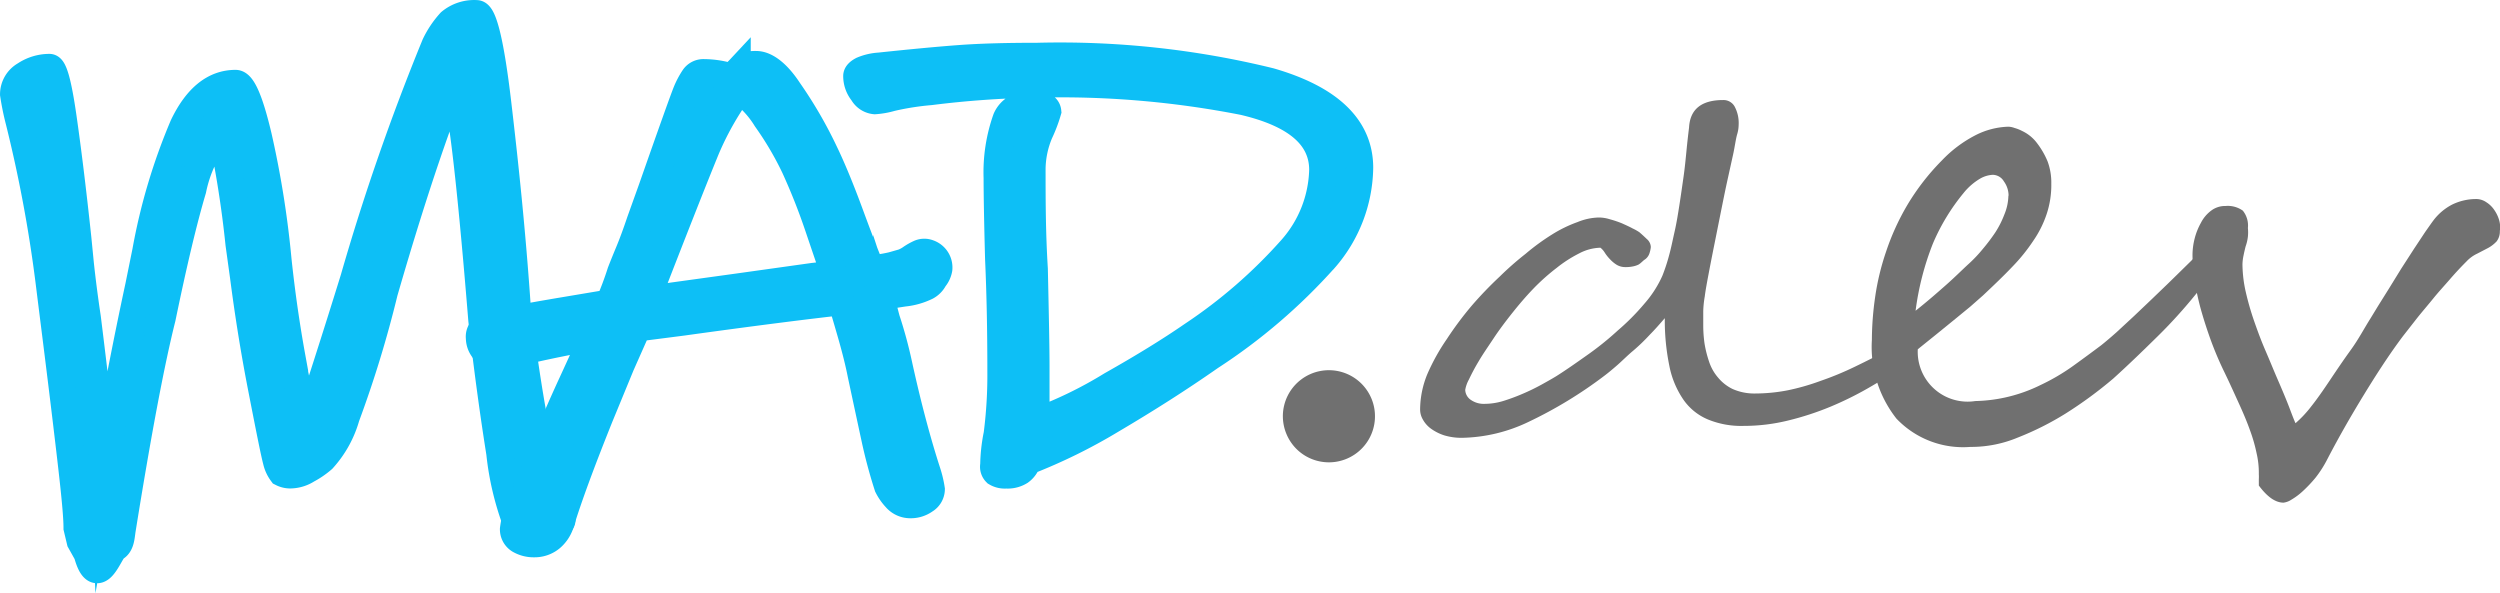 <svg xmlns="http://www.w3.org/2000/svg" width="110.285" height="26.169" viewBox="0 0 110.285 26.169"><g transform="translate(0.601 0.601)"><g transform="translate(0 0.376)"><g transform="translate(55.991 3.426)"><path d="M84.238,24.385a2.032,2.032,0,1,1,.6,1.457,2.052,2.052,0,0,1-.6-1.457Z" transform="translate(-84.238 -10.44)" fill="#707070"/><path d="M111.852,16.153c-.4.273-.858.559-1.37.852a14.684,14.684,0,0,1-1.647.81,12.742,12.742,0,0,1-1.864.608,8.181,8.181,0,0,1-1.968.238,3.846,3.846,0,0,1-1.576-.286,2.483,2.483,0,0,1-1.082-.879,3.977,3.977,0,0,1-.616-1.487,10.005,10.005,0,0,1-.2-2.1c-.206.238-.428.493-.672.74a8.408,8.408,0,0,1-.728.7c-.242.2-.476.44-.7.635s-.41.349-.568.467a19.029,19.029,0,0,1-3.35,2.036,7.04,7.04,0,0,1-2.938.7,2.629,2.629,0,0,1-.784-.112,2.106,2.106,0,0,1-.578-.294,1.236,1.236,0,0,1-.354-.4.878.878,0,0,1-.122-.44,4.156,4.156,0,0,1,.318-1.564,9.11,9.11,0,0,1,.858-1.543,14.871,14.871,0,0,1,1.11-1.487,16.653,16.653,0,0,1,1.23-1.278,13.59,13.59,0,0,1,1.138-1,9.869,9.869,0,0,1,1.184-.863,5.767,5.767,0,0,1,1.11-.538,2.6,2.6,0,0,1,.932-.2,1.626,1.626,0,0,1,.484.076,4.759,4.759,0,0,1,.54.181c.165.076.329.147.466.223a2.258,2.258,0,0,1,.3.168c.1.084.214.189.329.3a.48.48,0,0,1,.178.356,1.217,1.217,0,0,1-.066.294.532.532,0,0,1-.234.279l-.112.1a.8.8,0,0,1-.13.1.993.993,0,0,1-.224.076,1.561,1.561,0,0,1-.364.035.733.733,0,0,1-.392-.112,1.453,1.453,0,0,1-.29-.247,1.755,1.755,0,0,1-.224-.286.852.852,0,0,0-.186-.21,2.108,2.108,0,0,0-.932.247,5.642,5.642,0,0,0-1,.643,9.2,9.2,0,0,0-1.026.915c-.329.342-.634.7-.932,1.075s-.578.747-.823,1.117-.476.7-.659,1.013a8.777,8.777,0,0,0-.428.8,1.46,1.46,0,0,0-.165.461.557.557,0,0,0,.257.448,1,1,0,0,0,.611.168,2.862,2.862,0,0,0,.8-.123,8.7,8.7,0,0,0,.868-.321,9.131,9.131,0,0,0,.823-.4c.252-.139.476-.265.659-.377.42-.265.858-.572,1.342-.915a13.206,13.206,0,0,0,1.37-1.1,10.205,10.205,0,0,0,1.184-1.194,4.848,4.848,0,0,0,.784-1.222,8.085,8.085,0,0,0,.29-.879c.094-.334.165-.7.252-1.083s.15-.782.214-1.194.122-.824.178-1.215.094-.789.13-1.159.074-.7.112-1.005q.066-1.215,1.51-1.215a.562.562,0,0,1,.5.286,1.537,1.537,0,0,1,.178.8,1.5,1.5,0,0,1-.066.425c-.066.231-.1.53-.178.887s-.165.747-.262,1.188-.186.894-.28,1.357l-.28,1.4c-.094.467-.178.894-.252,1.285s-.14.74-.178,1.041a4.449,4.449,0,0,0-.066.643v.643a5.743,5.743,0,0,0,.056.782,4.96,4.96,0,0,0,.2.8,2.057,2.057,0,0,0,.392.7,1.923,1.923,0,0,0,.644.509,2.364,2.364,0,0,0,.988.2,7.624,7.624,0,0,0,1.436-.139,9.927,9.927,0,0,0,1.464-.419,13.5,13.5,0,0,0,1.52-.629c.512-.247,1.062-.524,1.632-.831l.074-.055a.592.592,0,0,1,.14-.1l.14-.1a.2.2,0,0,1,.074-.042c.056,0,.112.049.165.139a.832.832,0,0,1,.074.363,1.076,1.076,0,0,1-.074.37.857.857,0,0,1-.318.377Z" transform="translate(-84.68 -4.276)" fill="#707070"/><path d="M127.953,15.844a1.647,1.647,0,0,1-.28.68,21.12,21.12,0,0,1-1.268,1.762,22.1,22.1,0,0,1-1.688,1.864c-.616.606-1.268,1.24-1.958,1.864a18.429,18.429,0,0,1-2.108,1.548,12.925,12.925,0,0,1-2.116,1.062,5.342,5.342,0,0,1-2,.41h-.084a4.056,4.056,0,0,1-3.264-1.25,5.105,5.105,0,0,1-1.082-3.468,13.5,13.5,0,0,1,.14-1.864,10.985,10.985,0,0,1,.484-2.024,10.686,10.686,0,0,1,.932-2.052A10.258,10.258,0,0,1,115.2,12.39a5.538,5.538,0,0,1,1.464-1.1,3.394,3.394,0,0,1,1.464-.382.868.868,0,0,1,.27.056,1.66,1.66,0,0,1,.329.13,1.754,1.754,0,0,1,.606.466,3.554,3.554,0,0,1,.522.876,2.676,2.676,0,0,1,.165.988,4.058,4.058,0,0,1-.206,1.342,4.663,4.663,0,0,1-.588,1.174,7.889,7.889,0,0,1-.932,1.153c-.372.392-.8.8-1.286,1.258l-.568.5-.718.588-.792.644-.8.644a2.2,2.2,0,0,0,2.536,2.284,6.806,6.806,0,0,0,2.882-.708,9.158,9.158,0,0,0,1.408-.823c.428-.308.858-.624,1.268-.932.206-.165.428-.354.68-.578l.756-.7.774-.736.736-.708.466-.456.532-.522.69-.69a1.866,1.866,0,0,1,.932-.55C127.91,15.6,127.953,15.657,127.953,15.844Zm-9.818-1.864a1.072,1.072,0,0,0-.206-.659.578.578,0,0,0-.494-.29,1.23,1.23,0,0,0-.558.17,2.687,2.687,0,0,0-.728.634,9.072,9.072,0,0,0-1.352,2.228,12.327,12.327,0,0,0-.764,2.964c.54-.428.988-.823,1.362-1.153s.7-.659,1-.932A6.063,6.063,0,0,0,117,16.3a8.275,8.275,0,0,0,.55-.728,4.225,4.225,0,0,0,.4-.792,2.275,2.275,0,0,0,.178-.848Z" transform="translate(-86.121 -9.722)" fill="#707070"/><path d="M140.828,15.726a.728.728,0,0,1-.14.476,1.482,1.482,0,0,1-.372.29l-.484.252a1.556,1.556,0,0,0-.476.346c-.252.252-.494.512-.736.792s-.494.55-.728.84-.476.568-.7.848l-.644.823c-.6.8-1.174,1.688-1.752,2.635s-1.1,1.864-1.586,2.8a4.915,4.915,0,0,1-.512.8,5.908,5.908,0,0,1-.568.6,2.87,2.87,0,0,1-.5.372.8.8,0,0,1-.344.13q-.532,0-1.09-.756V26.7a1.951,1.951,0,0,0,0-.224,3.851,3.851,0,0,0-.1-.932,6.963,6.963,0,0,0-.29-1.008c-.13-.364-.29-.746-.476-1.153s-.392-.868-.634-1.37a14.986,14.986,0,0,1-.624-1.464q-.262-.728-.448-1.4a12.846,12.846,0,0,1-.27-1.258,7.837,7.837,0,0,1-.084-1.082,3,3,0,0,1,.094-.728,2.882,2.882,0,0,1,.28-.7,1.548,1.548,0,0,1,.448-.532,1.016,1.016,0,0,1,.634-.206,1.138,1.138,0,0,1,.764.206,1.044,1.044,0,0,1,.224.764,1.956,1.956,0,0,1,0,.382,1.907,1.907,0,0,1-.1.428c-.038.15-.066.27-.094.41a2.034,2.034,0,0,0-.046.392,5.69,5.69,0,0,0,.15,1.23,12.327,12.327,0,0,0,.372,1.286c.15.428.308.858.494,1.286s.354.848.532,1.258.4.932.54,1.306.224.578.252.634a5,5,0,0,0,.69-.736c.262-.329.532-.718.823-1.153s.588-.876.932-1.352.578-.932.868-1.39l.329-.54.484-.774.54-.876.56-.868.494-.746c.165-.234.28-.4.372-.522a2.452,2.452,0,0,1,.823-.69,2.416,2.416,0,0,1,1.044-.242.784.784,0,0,1,.456.14,1.153,1.153,0,0,1,.344.329,1.541,1.541,0,0,1,.214.428,1.176,1.176,0,0,1,.048.487Z" transform="translate(-87.142 -9.959)" fill="#707070"/></g><path d="M24.667,23.109a1.482,1.482,0,0,1-.886.3,3.022,3.022,0,0,1-.659-.056.466.466,0,0,1-.344-.29,12.5,12.5,0,0,1-.728-3.078c-.27-1.7-.54-3.656-.792-5.864q-.823-10.1-1.278-10.35c-.252.55-.644,1.594-1.166,3.129s-1.153,3.524-1.864,5.986a49.368,49.368,0,0,1-1.681,5.5,4.662,4.662,0,0,1-1.034,1.864,3.623,3.623,0,0,1-.68.466,1.418,1.418,0,0,1-.672.224.812.812,0,0,1-.448-.084,1.4,1.4,0,0,1-.242-.532c-.094-.346-.308-1.426-.659-3.226s-.6-3.437-.789-4.891l-.2-1.446a46.444,46.444,0,0,0-.792-5.006A5.912,5.912,0,0,0,8.5,8.366q-.595,2-1.35,5.66-.728,2.89-1.762,9.324c-.048.3-.049.685-.322.818-.255.181-.773,1.889-1.218.258h0l-.308-.551L3.4,23.287c0-.718-.178-2.256-.466-4.662s-.55-4.446-.774-6.248A60.438,60.438,0,0,0,.839,5.326,11.8,11.8,0,0,1,.6,4.152a.988.988,0,0,1,.5-.85,1.94,1.94,0,0,1,1.082-.329c.186,0,.382.718.588,2.141s.428,3.216.659,5.38l.112,1.138q.122,1.138.308,2.378.659,5.286.718,6.63c.466-2.666.98-5.352,1.558-8.038l.308-1.52a25.877,25.877,0,0,1,1.652-5.54c.6-1.25,1.37-1.864,2.306-1.864.3,0,.634.784,1,2.332a42.426,42.426,0,0,1,.868,5.435q.234,2.21.616,4.308a19.268,19.268,0,0,0,.69,2.928c.14-.392.42-1.258.848-2.592s.823-2.592,1.194-3.788A100.374,100.374,0,0,1,19.193,1.978,4.117,4.117,0,0,1,19.868.972,1.647,1.647,0,0,1,21.021.6c.3,0,.624,1.317.932,3.934s.634,5.66.868,9.11c.616,4.876,1.184,7.534,1.688,7.962.3.222.131.645.158,1.015C24.692,22.8,24.928,22.91,24.667,23.109Z" transform="translate(-0.6 -0.973)" fill="#0dbff6" stroke="#0dbff6" stroke-miterlimit="10" stroke-width="1.2"/><path d="M48.12,12.056a.8.8,0,0,1-.329.34,2.937,2.937,0,0,1-1.008.286l-1.026.158c.178.7.27,1.048.27,1.033a19.162,19.162,0,0,1,.522,1.923c.41,1.878.84,3.476,1.268,4.794a4.732,4.732,0,0,1,.178.754.568.568,0,0,1-.28.475,1.07,1.07,0,0,1-.659.2.833.833,0,0,1-.624-.294,2.192,2.192,0,0,1-.356-.511,21.8,21.8,0,0,1-.568-2.119c-.168-.776-.372-1.731-.606-2.821-.094-.482-.242-1.085-.448-1.8s-.344-1.184-.42-1.41c-1.352.15-3.73.445-7,.9l-2,.257-.728,1.643-.932,2.264q-1.212,3.016-1.726,4.691a1.369,1.369,0,0,1-.42.657,1.13,1.13,0,0,1-.756.266,1.241,1.241,0,0,1-.644-.166.547.547,0,0,1-.262-.475,4.459,4.459,0,0,1,.392-1.332c.28-.666.438-1.056.484-1.192s.27-.611.55-1.283.68-1.606,1.153-2.632.784-1.719.932-2.051c-1.174.218-2.052.4-2.635.533a11.039,11.039,0,0,1-1.614.278.7.7,0,0,1-.578-.241.823.823,0,0,1-.186-.513.48.48,0,0,1,.206-.459,2.656,2.656,0,0,1,.69-.241c.876-.166,1.8-.332,2.8-.5l2.024-.34a14.023,14.023,0,0,0,.512-1.365q.14-.362.364-.9t.5-1.357l.515-1.436Q37,4.29,37.2,3.8a3.624,3.624,0,0,1,.329-.618.5.5,0,0,1,.428-.218,4.139,4.139,0,0,1,1.24.2s.122-.121.234-.241a.79.79,0,0,1,.344-.249,1.472,1.472,0,0,1,.494-.068c.42,0,.932.377,1.436,1.147a18.818,18.818,0,0,1,1.569,2.7c.3.618.68,1.508,1.138,2.753s.764,2.02.932,2.413a6.783,6.783,0,0,0,.932-.15l.466-.133a1.555,1.555,0,0,0,.372-.2,2.418,2.418,0,0,1,.382-.212.52.52,0,0,1,.382,0,.67.67,0,0,1,.448.7.9.9,0,0,1-.206.43ZM43,9.725a27.382,27.382,0,0,0-1.036-2.609A14.272,14.272,0,0,0,40.716,5a4.409,4.409,0,0,0-1.278-1.342l-.372.754a13.19,13.19,0,0,0-1.006,1.92q-.825,2.014-2.62,6.643l4.038-.558,3.305-.463.932-.105C43.606,11.5,43.364,10.8,43,9.725Z" transform="translate(-7.514 -0.734)" fill="#0dbff6" stroke="#0dbff6" stroke-miterlimit="10" stroke-width="1.2"/><path d="M71.147,11.159a24.977,24.977,0,0,1-5.036,4.315c-1.408.984-2.854,1.9-4.336,2.774a24.128,24.128,0,0,1-3.73,1.837.869.869,0,0,1-.318.447,1.032,1.032,0,0,1-.616.154.752.752,0,0,1-.448-.1.365.365,0,0,1-.1-.337,7.234,7.234,0,0,1,.15-1.358,20.565,20.565,0,0,0,.165-2.8q0-2.715-.1-4.918c-.046-1.7-.066-2.9-.066-3.589a7.052,7.052,0,0,1,.4-2.605,1.036,1.036,0,0,1,.638-.571,1.467,1.467,0,0,1,.966,0,.274.274,0,0,1,.224.242,6.409,6.409,0,0,1-.364.954,4.224,4.224,0,0,0-.329,1.549c0,1.351,0,2.84.1,4.447.046,2.074.074,3.5.074,4.293v2.443a18.378,18.378,0,0,0,3.328-1.615q2.108-1.189,3.572-2.2a22.494,22.494,0,0,0,4.374-3.8,5.46,5.46,0,0,0,1.38-3.491q0-2.2-3.5-3.016a41.8,41.8,0,0,0-9.148-.771,42.886,42.886,0,0,0-4.662.331,12.1,12.1,0,0,0-1.724.271,3.453,3.453,0,0,1-.728.13.686.686,0,0,1-.532-.353,1.158,1.158,0,0,1-.262-.734c0-.088.084-.176.242-.259a2.309,2.309,0,0,1,.756-.176c1.38-.146,2.564-.259,3.534-.331s2.126-.1,3.44-.1A38.82,38.82,0,0,1,68.749,3.329Q72.7,4.474,72.7,7.138a6.244,6.244,0,0,1-1.548,4.018Z" transform="translate(-13.323 -0.712)" fill="#0dbff6" stroke="#0dbff6" stroke-miterlimit="10" stroke-width="1.2"/></g></g></svg>